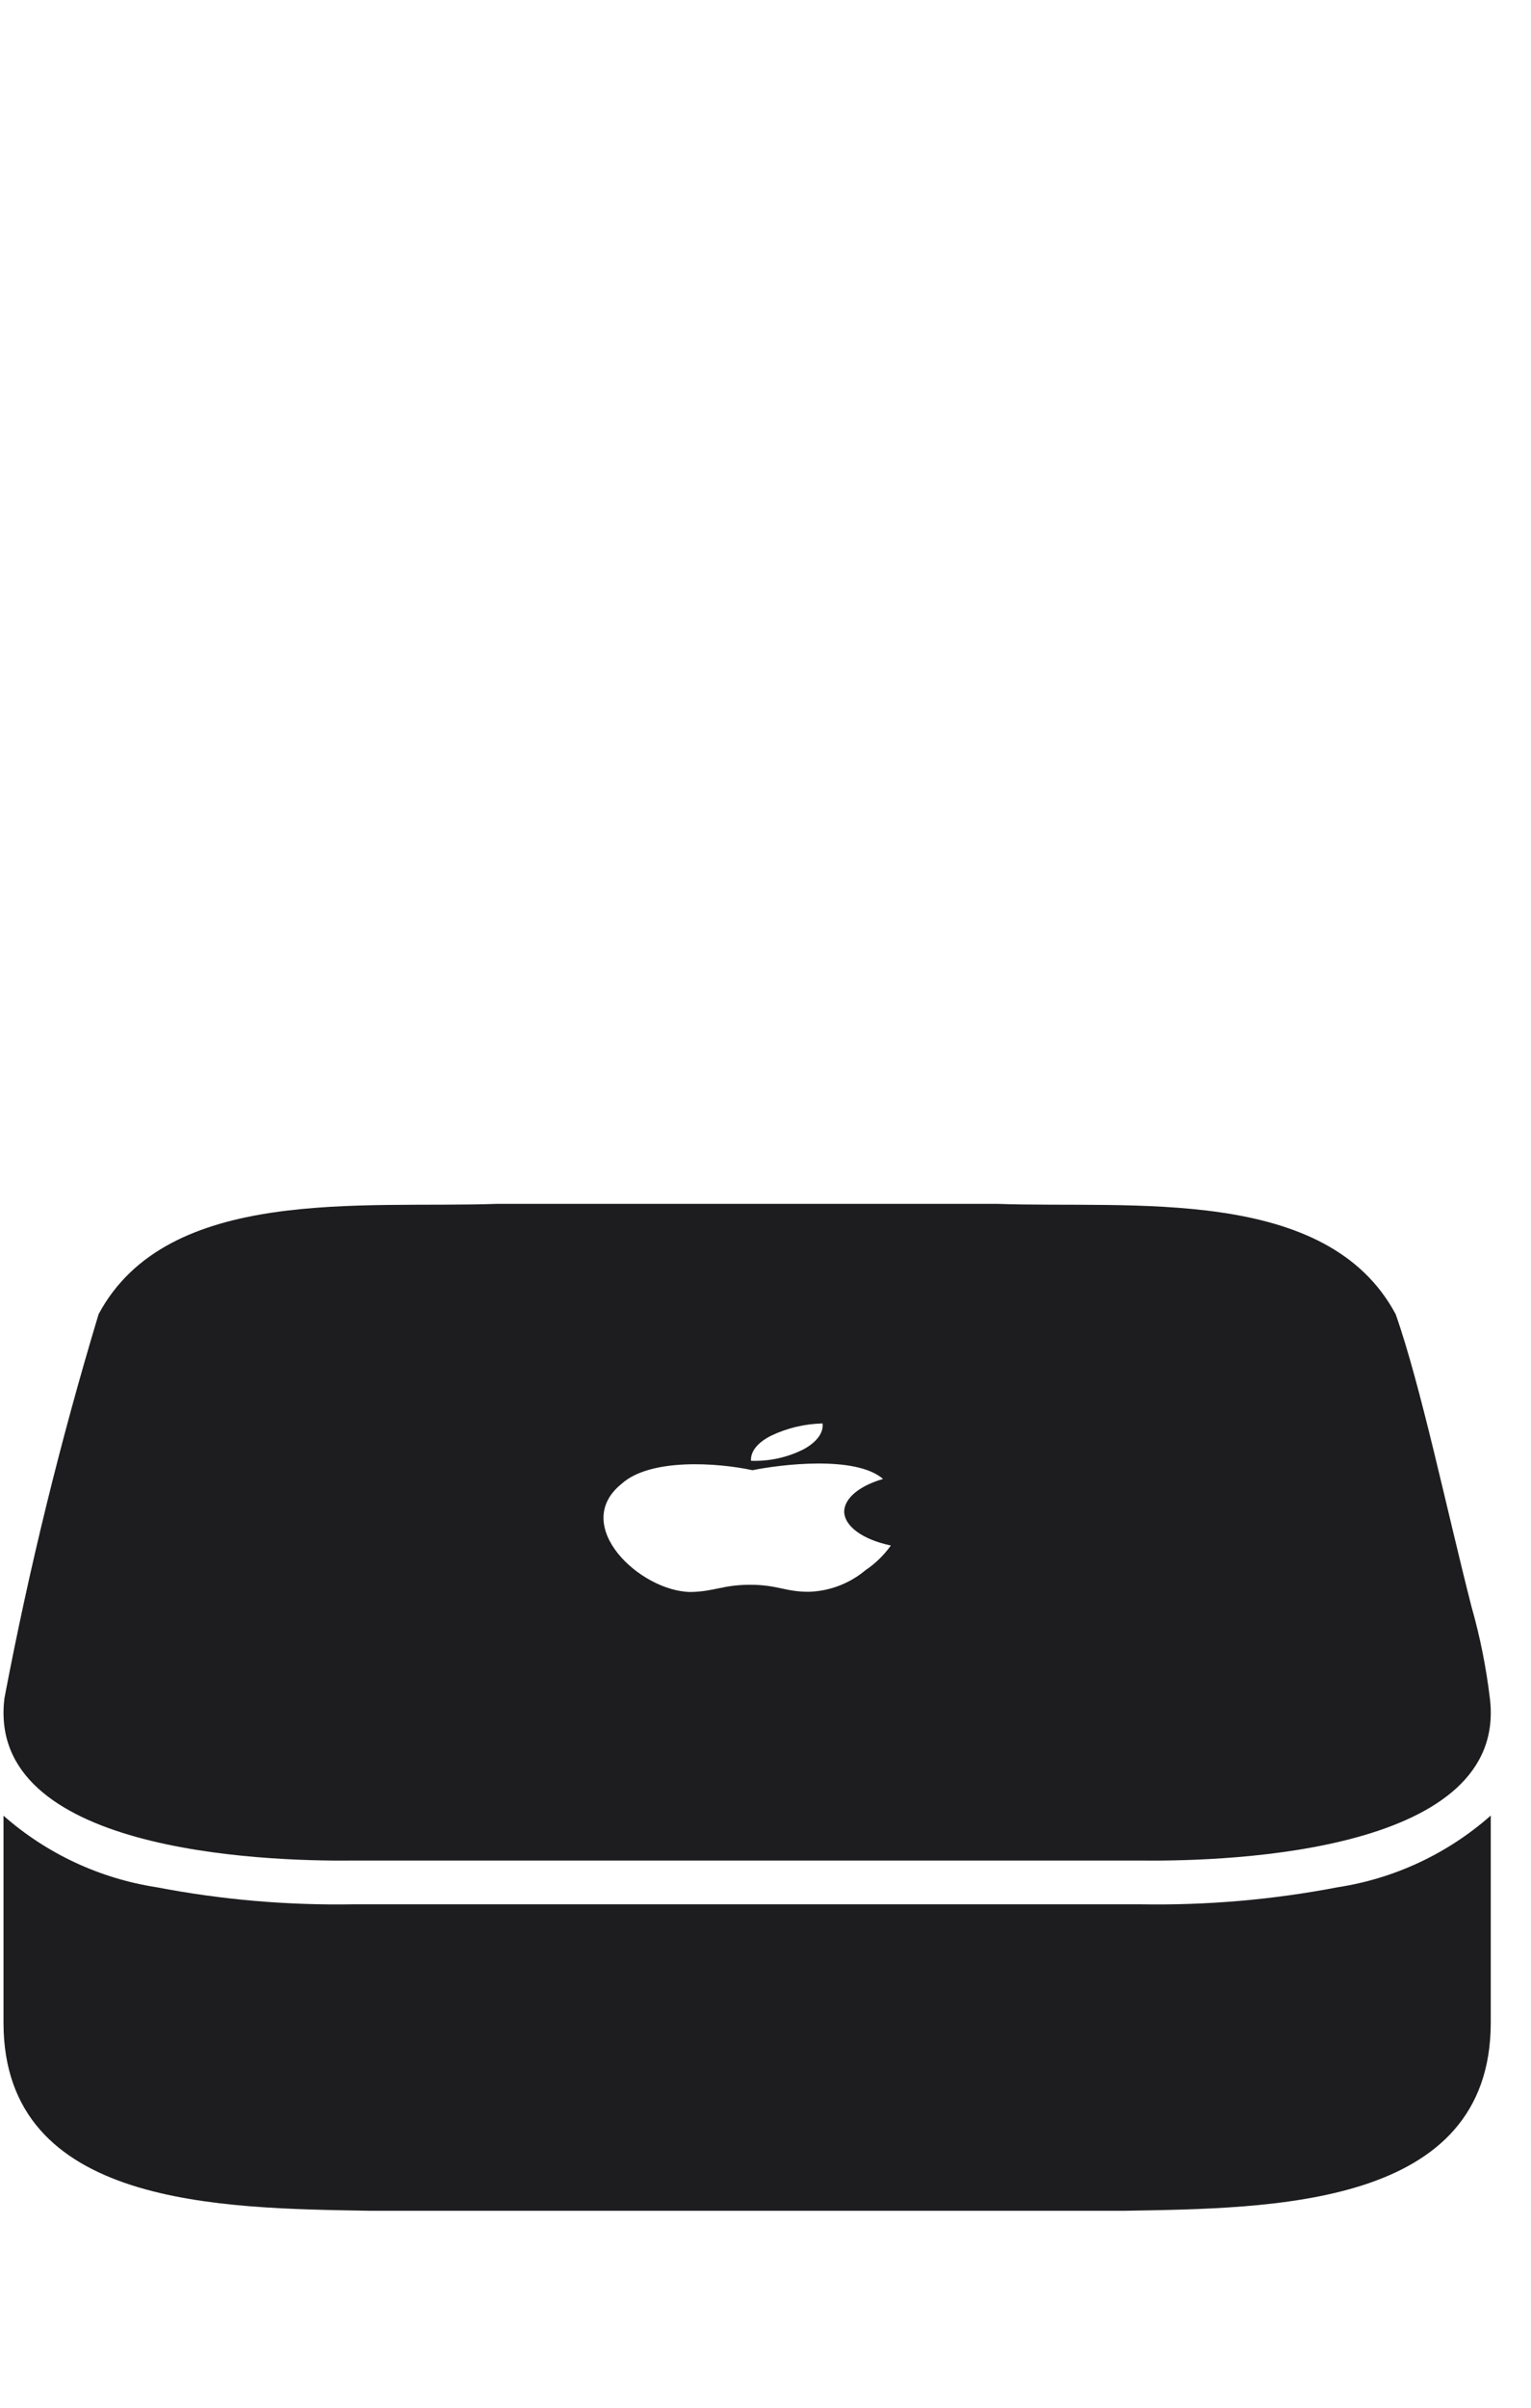 <svg width="35" height="55" viewBox="0 0 35 55" fill="none" xmlns="http://www.w3.org/2000/svg">
<g id="apple_tv4k_fill_light__b2wtl9srjwb6_large.svg" clip-path="url(#clip0_0_9)">
<g id="Group">
<path id="Vector" d="M30.584 43.11C31.882 42.911 33.096 42.342 34.08 41.473V46.203C34.08 50.433 29.074 50.443 25.694 50.501H8.466C5.086 50.442 0.08 50.432 0.08 46.202V41.476C1.066 42.343 2.279 42.91 3.577 43.11C5.061 43.396 6.572 43.526 8.084 43.5H26.076C27.588 43.526 29.099 43.396 30.584 43.11ZM34.059 38.789C34.493 42.282 28.224 42.526 26.076 42.5H8.084C5.936 42.526 -0.332 42.282 0.102 38.789C0.665 35.83 1.384 32.903 2.254 30.02C3.832 27.074 8.303 27.607 11.35 27.5H22.81C25.857 27.608 30.326 27.073 31.906 30.02C32.476 31.633 33.072 34.481 33.639 36.699C33.834 37.383 33.974 38.082 34.059 38.789ZM15.787 36.366C16.339 36.356 16.521 36.201 17.15 36.201C17.779 36.201 17.956 36.366 18.503 36.361C18.974 36.344 19.426 36.17 19.787 35.867C20.012 35.716 20.208 35.525 20.366 35.304C19.709 35.166 19.292 34.854 19.299 34.513C19.317 34.214 19.653 33.939 20.187 33.784C19.56 33.238 17.826 33.456 17.203 33.584C16.401 33.411 14.862 33.304 14.209 33.896C13.033 34.843 14.628 36.352 15.787 36.366ZM17.169 33.369C17.585 33.384 17.997 33.294 18.369 33.107C18.674 32.941 18.829 32.729 18.805 32.516C18.396 32.525 17.994 32.621 17.625 32.797C17.318 32.953 17.153 33.159 17.169 33.369Z" fill="#1D1D1F"/>
</g>
</g>
<defs>
<clipPath id="clip0_0_9">
<rect width="34" height="54" fill="white" transform="translate(0.08 0.5)"/>
</clipPath>
</defs>
</svg>

